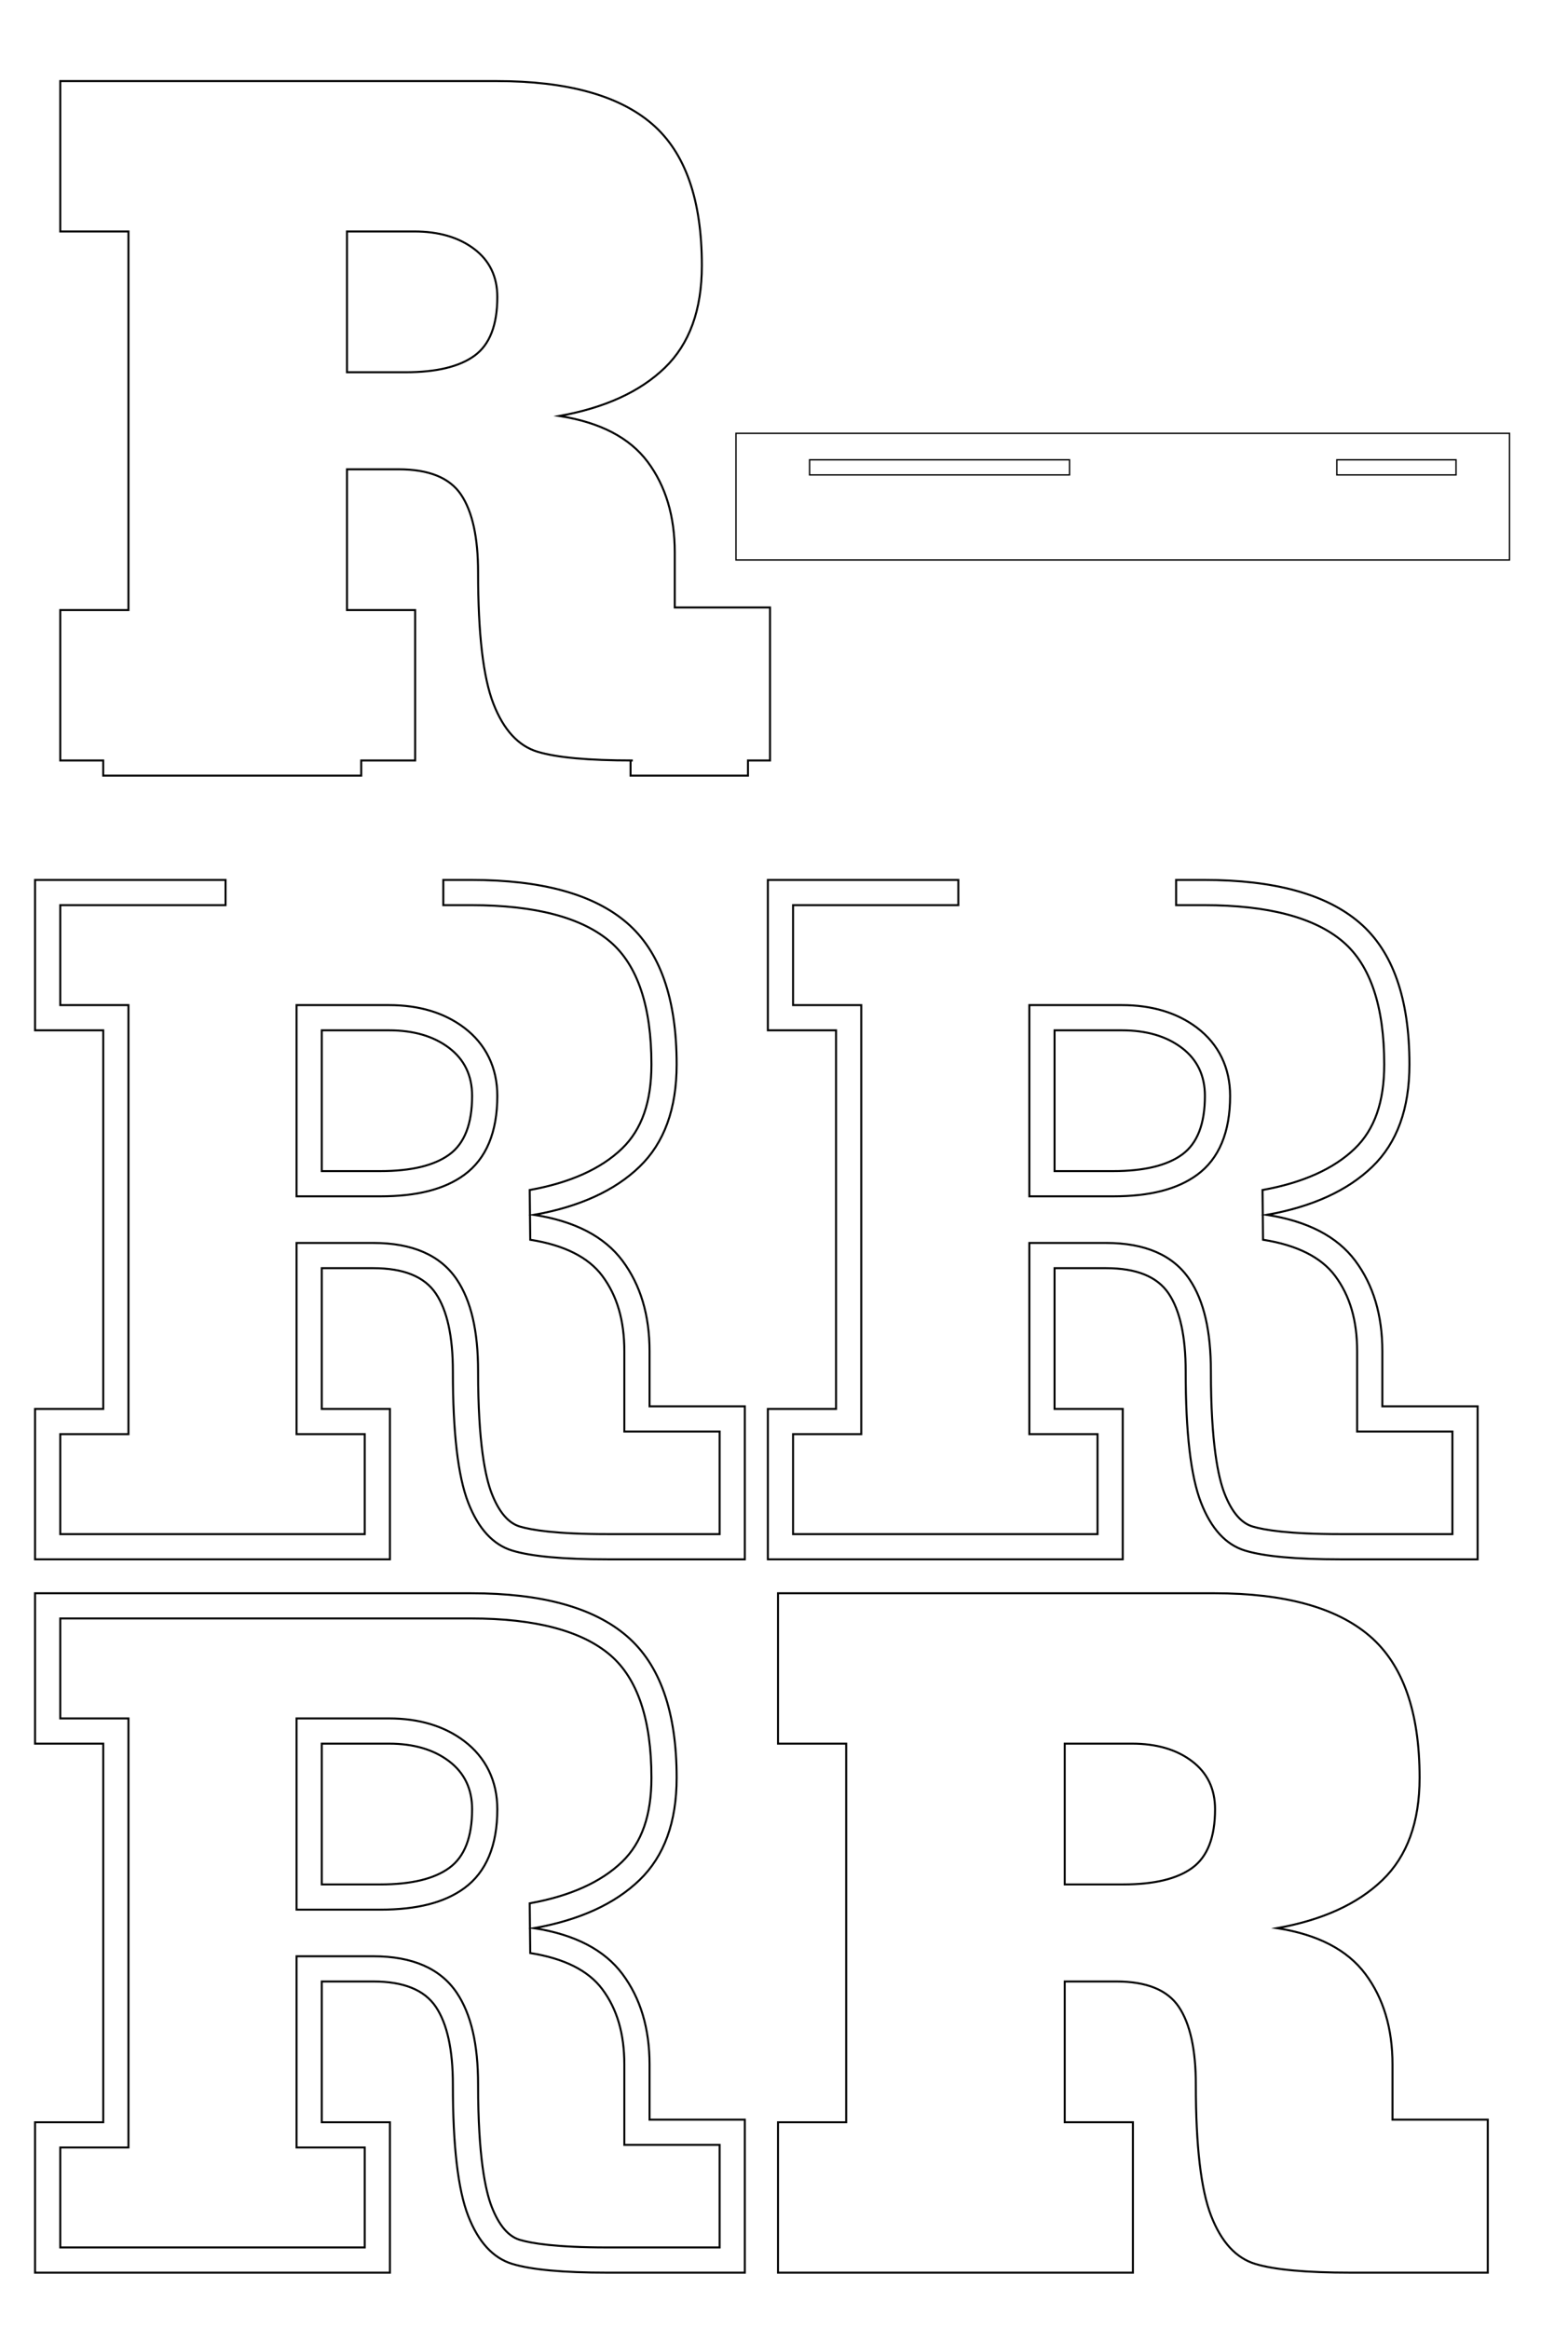 <?xml version="1.0" encoding="utf-8"?>
<!-- Generator: Adobe Illustrator 25.0.0, SVG Export Plug-In . SVG Version: 6.00 Build 0)  -->
<svg version="1.1" id="Layer_1" xmlns="http://www.w3.org/2000/svg" xmlns:xlink="http://www.w3.org/1999/xlink" x="0px" y="0px"
	 width="1567.251px" height="2326.86px" viewBox="0 0 1567.251 2326.86" style="enable-background:new 0 0 1567.251 2326.86;"
	 xml:space="preserve">
<style type="text/css">
	.st0{fill:none;stroke:#000000;stroke-width:1.358;stroke-miterlimit:10;}
	.st1{fill:none;stroke:#000000;stroke-width:2;stroke-miterlimit:10;}
</style>
<path class="st0" d="M735.629,432.962V559.47h773.155V432.962H735.629z M1069.036,474.532H809.19v-15.12h259.846L1069.036,474.532
	L1069.036,474.532z M1455.343,474.532h-119.137v-15.12h119.137L1455.343,474.532L1455.343,474.532z"/>
<g>
	<path class="st1" d="M463.924,1739.56c-19.863-14.98-45.104-22.569-75.041-22.569h-92.473v191.062h83.735
		c36.691,0,64.131-7.018,83.888-21.452c21.928-16.017,33.049-42.558,33.049-78.884
		C497.083,1779.522,485.616,1755.954,463.924,1739.56z M449.167,1866.252c-15.152,11.071-38.155,16.6-69.021,16.6h-58.535v-140.661
		h67.272c24.463,0,44.407,5.829,59.847,17.473c15.426,11.658,23.152,27.671,23.152,48.052
		C471.882,1835.673,464.306,1855.194,449.167,1866.252z"/>
	<path class="st1" d="M649.238,2117.87v-55.041c0-36.107-9.037-66.249-27.084-90.426c-18.061-24.162-47.479-39.451-88.241-45.867
		c45.432-8.15,80.515-24.163,105.277-48.052c24.75-23.876,37.132-57.949,37.132-102.22c0-65.812-16.601-112.991-49.8-141.535
		c-33.199-28.531-85.047-42.81-155.514-42.81H35.045v150.272h68.146v378.3H35.045v150.271h354.711v-150.271h-68.146V1979.83h51.546
		c30.278,0,51.11,8.45,62.468,25.336c11.357,16.9,17.037,42.811,17.037,77.757c0,61.157,5.092,104.841,15.289,131.051
		c10.184,26.211,24.899,42.237,44.12,48.053c19.221,5.829,50.96,8.736,95.23,8.736h137.167V2117.87H649.238z M719.268,2245.562
		H607.301c-51.811,0-76.407-4.161-87.917-7.651c-11.358-3.437-20.755-14.56-27.944-33.063
		c-6.197-15.928-13.578-49.999-13.578-121.925c0-40.432-6.975-70.464-21.322-91.812c-16.283-24.209-44.335-36.48-83.383-36.48
		h-76.746v191.062h68.146v99.871H60.246v-99.871h68.146V1716.99H60.246v-99.871h410.763c63.938,0,110.735,12.354,139.089,36.722
		c27.22,23.404,41.024,64.595,41.024,122.423c0,37.477-9.626,64.98-29.428,84.083c-20.987,20.247-52.018,34.171-92.231,41.386
		l0.532,49.697c33.856,5.329,58.072,17.462,71.975,36.061c14.847,19.89,22.068,44.537,22.068,75.339v80.241h95.23V2245.562z"/>
</g>
<g>
	<path class="st1" d="M777.642,2120.491h68.146v-378.3h-68.146v-150.272h435.963c70.467,0,122.314,14.279,155.514,42.81
		c33.199,28.544,49.8,75.723,49.8,141.535c0,44.271-12.382,78.344-37.132,102.22c-24.763,23.889-59.846,39.902-105.277,48.052
		c40.763,6.416,70.181,21.705,88.241,45.867c18.047,24.177,27.084,54.318,27.084,90.426v55.041h95.23v152.893h-137.167
		c-44.271,0-76.01-2.907-95.23-8.736c-19.221-5.815-33.937-21.842-44.12-48.053c-10.197-26.21-15.289-69.894-15.289-131.051
		c0-34.946-5.68-60.856-17.037-77.757c-11.357-16.886-32.189-25.336-62.468-25.336h-51.546v140.661h68.146v150.271H777.642V2120.491
		z M1122.743,1882.852c30.865,0,53.868-5.529,69.021-16.6c15.14-11.058,22.716-30.579,22.716-58.536
		c0-20.381-7.727-36.394-23.152-48.052c-15.439-11.645-35.384-17.473-59.847-17.473h-67.272v140.661H1122.743z"/>
</g>
<g>
	<path class="st1" d="M463.924,1026.835c-19.863-14.98-45.104-22.569-75.041-22.569h-92.473v191.062h83.735
		c36.691,0,64.131-7.018,83.888-21.452c21.928-16.017,33.049-42.558,33.049-78.884
		C497.083,1066.798,485.616,1043.229,463.924,1026.835z M449.167,1153.527c-15.152,11.071-38.155,16.6-69.021,16.6h-58.535v-140.661
		h67.272c24.463,0,44.407,5.829,59.847,17.473c15.426,11.658,23.152,27.671,23.152,48.052
		C471.882,1122.949,464.306,1142.47,449.167,1153.527z"/>
	<path class="st1" d="M649.238,1405.145v-55.041c0-36.107-9.037-66.249-27.084-90.426c-18.061-24.162-47.479-39.451-88.241-45.867
		c45.432-8.15,80.515-24.163,105.277-48.052c24.75-23.876,37.132-57.949,37.132-102.22c0-65.812-16.601-112.991-49.8-141.535
		c-33.199-28.531-85.047-42.81-155.514-42.81h-27.915v25.201h27.915c63.938,0,110.735,12.354,139.089,36.722
		c27.22,23.404,41.024,64.595,41.024,122.423c0,37.477-9.626,64.98-29.428,84.083c-20.987,20.247-52.018,34.171-92.231,41.386
		l0.532,49.697c33.856,5.329,58.072,17.462,71.975,36.061c14.847,19.89,22.068,44.537,22.068,75.339v80.241h95.23v102.492H607.301
		c-51.811,0-76.407-4.161-87.917-7.651c-11.358-3.437-20.755-14.56-27.944-33.063c-6.197-15.928-13.578-49.999-13.578-121.925
		c0-40.432-6.975-70.464-21.322-91.812c-16.283-24.209-44.335-36.48-83.383-36.48h-76.746v191.062h68.146v99.871H60.246v-99.871
		h68.146v-428.701H60.246v-99.871h165.186v-25.201H35.045v150.272h68.146v378.3H35.045v150.271h354.711v-150.271h-68.146v-140.661
		h51.546c30.278,0,51.11,8.45,62.468,25.336c11.357,16.9,17.037,42.811,17.037,77.757c0,61.157,5.092,104.841,15.289,131.051
		c10.184,26.211,24.899,42.237,44.12,48.053c19.221,5.829,50.96,8.736,95.23,8.736h137.167v-152.893H649.238z"/>
</g>
<g>
	<path class="st1" d="M1196.373,1026.835c-19.863-14.98-45.104-22.569-75.041-22.569h-92.473v191.062h83.735
		c36.691,0,64.131-7.018,83.888-21.452c21.928-16.017,33.049-42.558,33.049-78.884
		C1229.532,1066.798,1218.066,1043.229,1196.373,1026.835z M1181.616,1153.527c-15.152,11.071-38.155,16.6-69.021,16.6h-58.535
		v-140.661h67.272c24.463,0,44.407,5.829,59.847,17.473c15.426,11.658,23.152,27.671,23.152,48.052
		C1204.332,1122.949,1196.756,1142.47,1181.616,1153.527z"/>
	<path class="st1" d="M1381.688,1405.145v-55.041c0-36.107-9.037-66.249-27.084-90.426c-18.061-24.162-47.479-39.451-88.241-45.867
		c45.432-8.15,80.515-24.163,105.277-48.052c24.75-23.876,37.132-57.949,37.132-102.22c0-65.812-16.601-112.991-49.8-141.535
		c-33.199-28.531-85.047-42.81-155.514-42.81h-27.916v25.201h27.915c63.938,0,110.735,12.354,139.089,36.722
		c27.22,23.404,41.024,64.595,41.024,122.423c0,37.477-9.626,64.98-29.428,84.083c-20.987,20.247-52.018,34.171-92.231,41.386
		l0.532,49.697c33.856,5.329,58.072,17.462,71.975,36.061c14.847,19.89,22.068,44.537,22.068,75.339v80.241h95.23v102.492h-111.967
		c-51.811,0-76.407-4.161-87.917-7.651c-11.358-3.437-20.755-14.56-27.944-33.063c-6.197-15.928-13.578-49.999-13.578-121.925
		c0-40.432-6.975-70.464-21.322-91.812c-16.283-24.209-44.335-36.48-83.383-36.48h-76.746v191.062h68.146v99.871h-304.31v-99.871
		h68.146v-428.701h-68.146v-99.871h165.186v-25.201H767.495v150.272h68.146v378.3h-68.146v150.271h354.711v-150.271h-68.146
		v-140.661h51.546c30.278,0,51.11,8.45,62.468,25.336c11.357,16.9,17.037,42.811,17.037,77.757
		c0,61.157,5.092,104.841,15.289,131.051c10.184,26.211,24.899,42.237,44.12,48.053c19.221,5.829,50.96,8.736,95.23,8.736h137.167
		v-152.893H1381.688z"/>
</g>
<path class="st1" d="M674.438,606.949v-55.041c0-36.107-9.037-66.249-27.084-90.426c-18.061-24.162-47.479-39.451-88.241-45.867
	c45.432-8.15,80.515-24.163,105.277-48.052c24.75-23.876,37.132-57.949,37.132-102.22c0-65.812-16.601-112.991-49.8-141.535
	c-33.199-28.531-85.047-42.81-155.514-42.81H60.246V231.27h68.146v378.3H60.246v150.271h42.916v15.12h257.894v-15.12h53.901V609.57
	h-68.146V468.909h51.546c30.278,0,51.11,8.45,62.468,25.336c11.357,16.9,17.037,42.811,17.037,77.757
	c0,61.157,5.092,104.841,15.289,131.051c10.184,26.211,24.899,42.237,44.12,48.053c19.221,5.829,50.96,8.736,95.23,8.736h-2.233
	v15.12h117.341v-15.12h22.059V606.949H674.438z M474.367,355.331c-15.152,11.071-38.155,16.6-69.021,16.6h-58.535V231.27h67.272
	c24.463,0,44.407,5.829,59.847,17.473c15.426,11.658,23.152,27.671,23.152,48.052C497.083,324.753,489.506,344.274,474.367,355.331z
	"/>
</svg>
